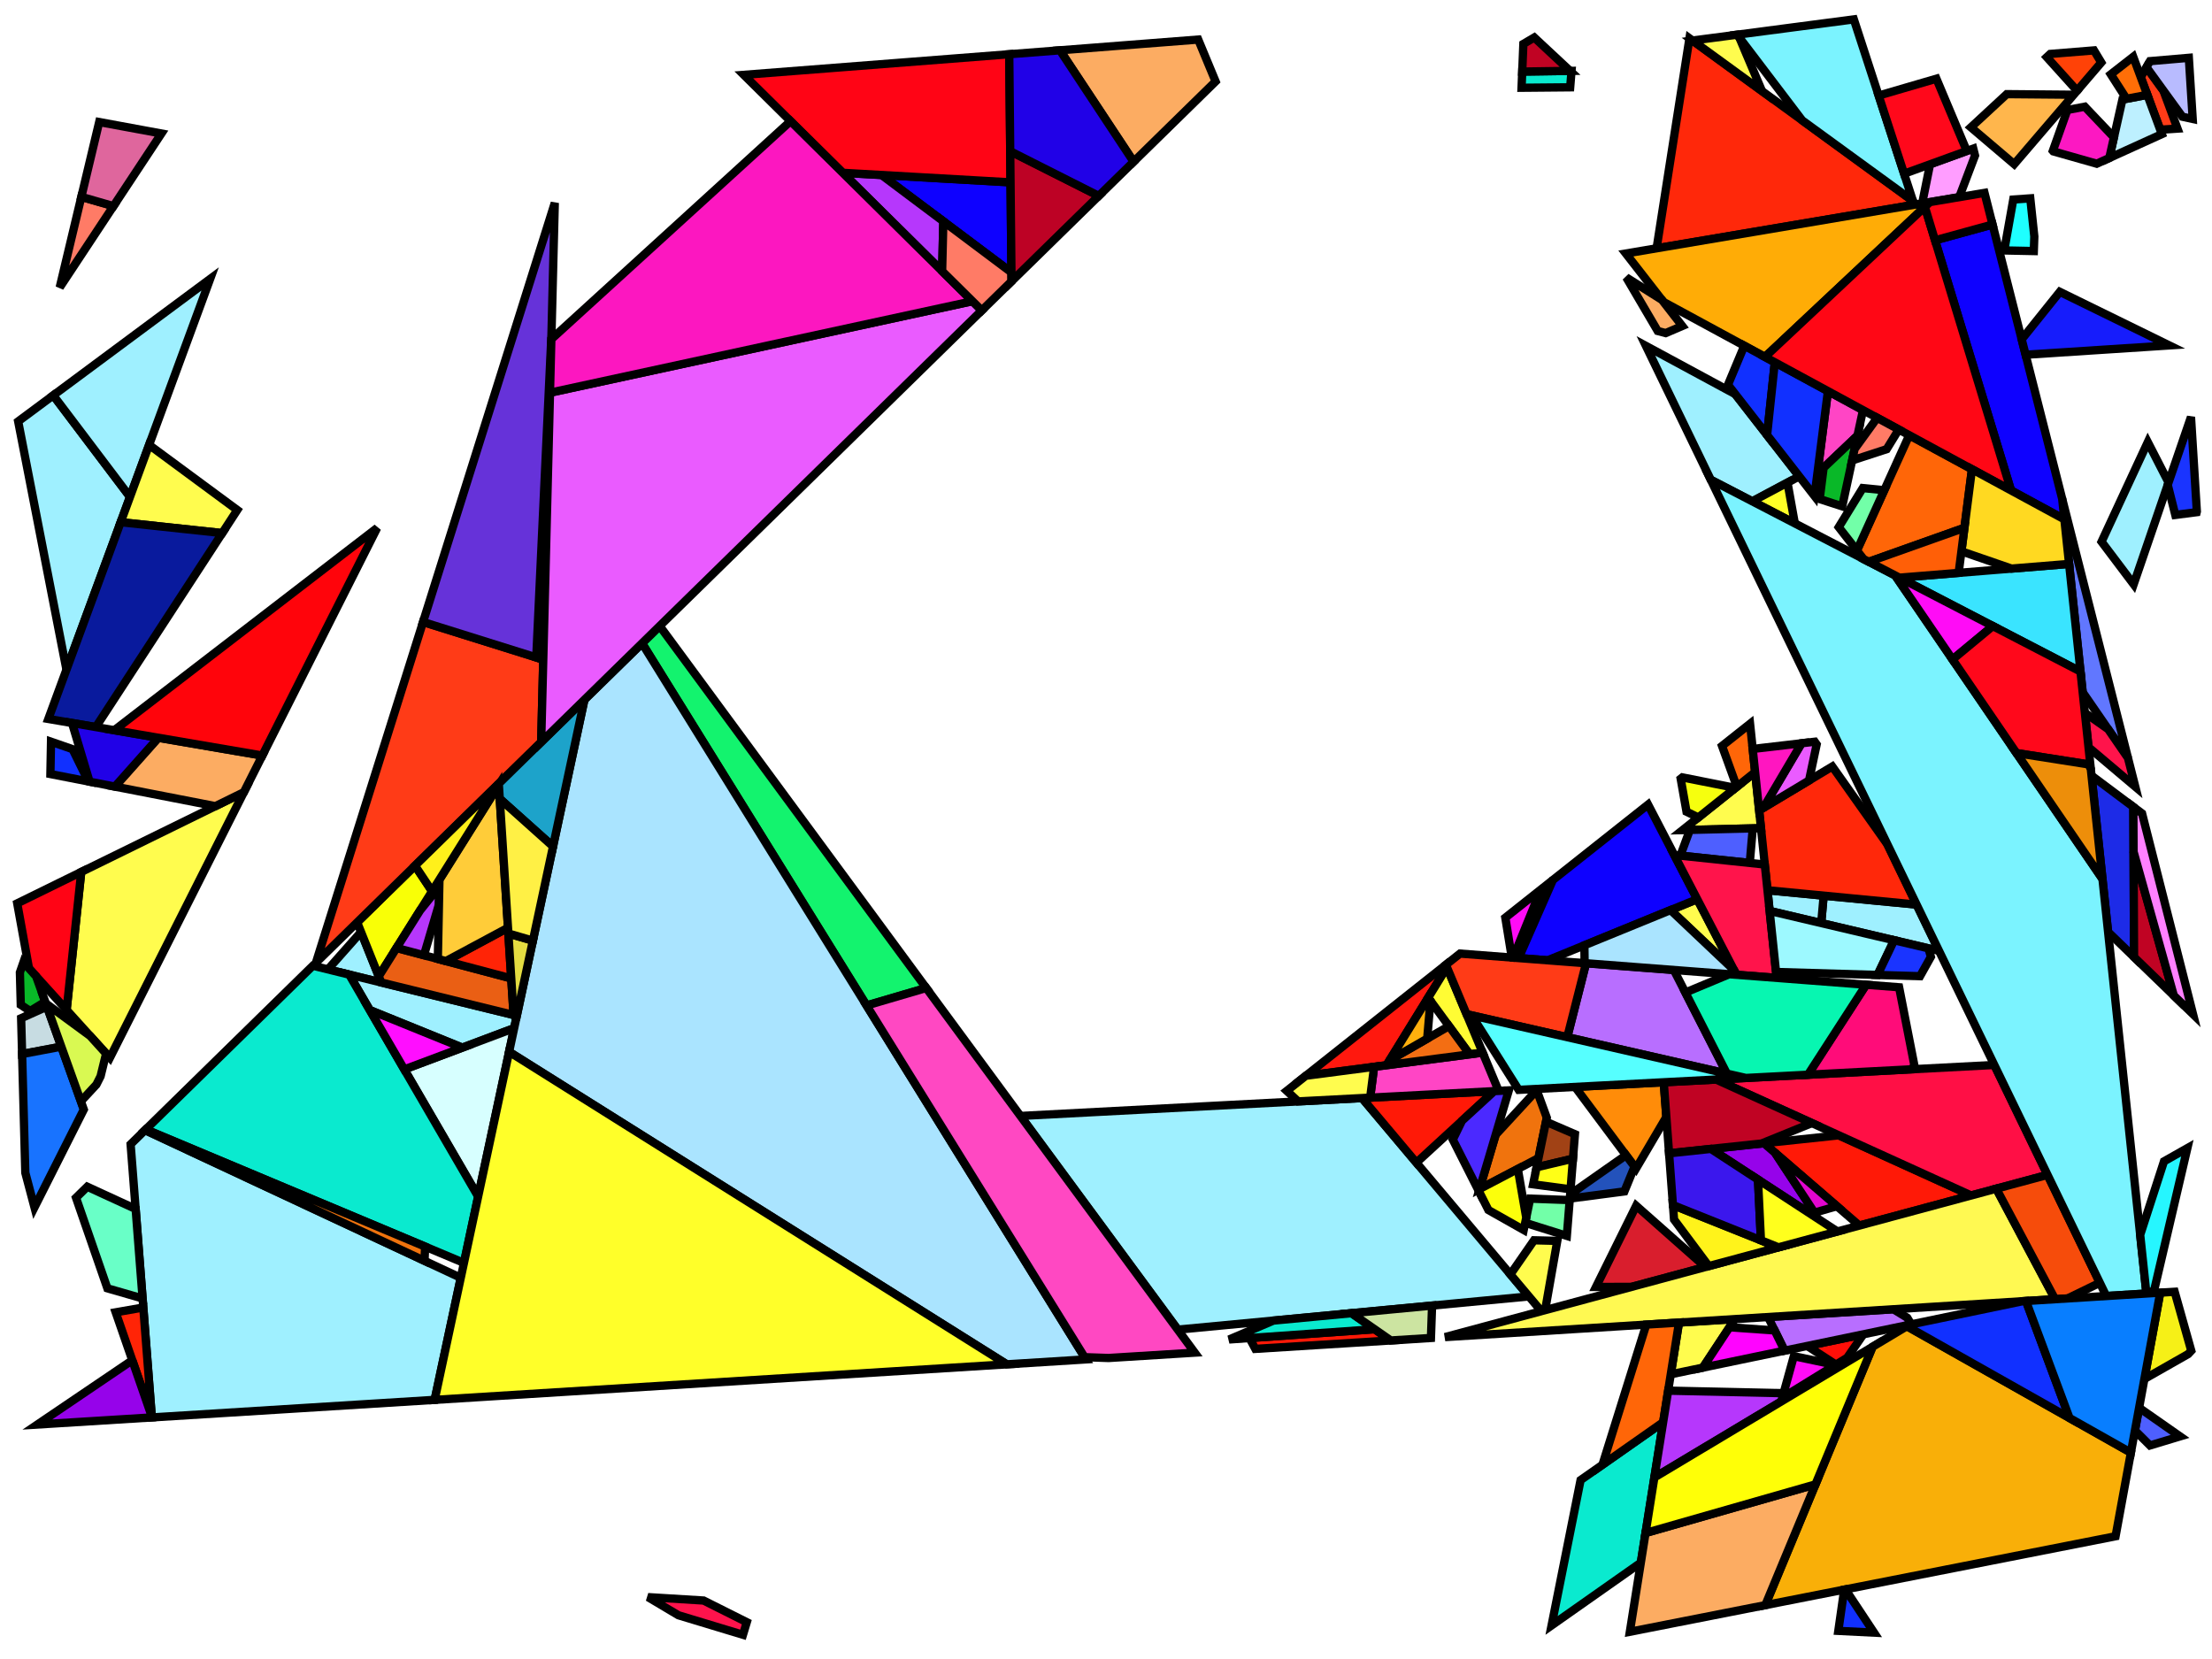 <?xml version="1.0" encoding="iso-8859-1" standalone="no"?>
<!DOCTYPE svg PUBLIC "-//W3C//DTD SVG 1.0//EN" "http://www.w3.org/TR/2001/REC-SVG-20010904/DTD/svg10.dtd">
<svg xmlns="http://www.w3.org/2000/svg" width="800" height="600">
<path style="fill:rgb(0, 0, 0);fill-opacity:0.0;fill-rule:evenodd;stroke:rgb(0, 0, 0);stroke-width:0.0;" d="M 0, 600 L 800, 600 L 800, 0 L 0, 0 z "/>
<path style="fill:rgb(159, 240, 255);fill-opacity:1.0;fill-rule:evenodd;stroke:rgb(0, 0, 0);stroke-width:3.0;" d="M 552.957, 468.865 L 425.963, 480.879 L 369.059, 403.596 L 492.594, 397.128 z "/>
<path style="fill:rgb(159, 240, 255);fill-opacity:1.0;fill-rule:evenodd;stroke:rgb(0, 0, 0);stroke-width:3.0;" d="M 627.588, 142.555 L 650.714, 172.283 L 633.746, 181.313 L 618.732, 173.525 L 595.268, 125.096 z "/>
<path style="fill:rgb(159, 240, 255);fill-opacity:1.0;fill-rule:evenodd;stroke:rgb(0, 0, 0);stroke-width:3.0;" d="M 137.877, 355.328 L 118.594, 350.595 L 130.57, 337.074 z "/>
<path style="fill:rgb(159, 240, 255);fill-opacity:1.0;fill-rule:evenodd;stroke:rgb(0, 0, 0);stroke-width:3.0;" d="M 166.642, 462.133 L 157.199, 506.277 L 54.915, 512.631 L 47.239, 413.834 L 52.452, 408.728 z "/>
<path style="fill:rgb(159, 240, 255);fill-opacity:1.0;fill-rule:evenodd;stroke:rgb(0, 0, 0);stroke-width:3.0;" d="M 47.015, 179.701 L 24.035, 242.19 L 6.57, 152.397 L 19.265, 142.977 z "/>
<path style="fill:rgb(159, 240, 255);fill-opacity:1.0;fill-rule:evenodd;stroke:rgb(0, 0, 0);stroke-width:3.0;" d="M 47.015, 179.701 L 19.265, 142.977 L 76.001, 100.877 z "/>
<path style="fill:rgb(159, 240, 255);fill-opacity:1.0;fill-rule:evenodd;stroke:rgb(0, 0, 0);stroke-width:3.0;" d="M 693.162, 327.154 L 701.265, 343.879 L 658.666, 333.843 L 659.558, 323.924 z "/>
<path style="fill:rgb(159, 240, 255);fill-opacity:1.0;fill-rule:evenodd;stroke:rgb(0, 0, 0);stroke-width:3.0;" d="M 659.558, 323.924 L 658.666, 333.843 L 640.015, 329.449 L 639.233, 321.971 z "/>
<path style="fill:rgb(159, 240, 255);fill-opacity:1.0;fill-rule:evenodd;stroke:rgb(0, 0, 0);stroke-width:3.0;" d="M 186.913, 367.364 L 185.953, 371.853 L 167.203, 378.892 L 133.753, 365.317 L 126.297, 352.486 z "/>
<path style="fill:rgb(159, 240, 255);fill-opacity:1.0;fill-rule:evenodd;stroke:rgb(0, 0, 0);stroke-width:3.0;" d="M 784.287, 174.493 L 771.67, 211.32 L 760.057, 195.921 L 776.782, 159.883 z "/>
<path style="fill:rgb(255, 25, 7);fill-opacity:1.0;fill-rule:evenodd;stroke:rgb(0, 0, 0);stroke-width:3.0;" d="M 712.886, 432.355 L 672.457, 443.239 L 637.965, 413.473 L 665.028, 410.601 z "/>
<path style="fill:rgb(255, 25, 7);fill-opacity:1.0;fill-rule:evenodd;stroke:rgb(0, 0, 0);stroke-width:3.0;" d="M 502.992, 484.797 L 454.004, 487.84 L 451.9, 483.922 L 497.15, 480.734 z "/>
<path style="fill:rgb(255, 25, 7);fill-opacity:1.0;fill-rule:evenodd;stroke:rgb(0, 0, 0);stroke-width:3.0;" d="M 512.256, 420.494 L 492.594, 397.128 L 540.4, 394.626 z "/>
<path style="fill:rgb(255, 182, 76);fill-opacity:1.0;fill-rule:evenodd;stroke:rgb(0, 0, 0);stroke-width:3.0;" d="M 749.97, 34.262 L 728.467, 59.364 L 712.803, 46.049 L 725.778, 34.049 z "/>
<path style="fill:rgb(255, 15, 69);fill-opacity:1.0;fill-rule:evenodd;stroke:rgb(0, 0, 0);stroke-width:3.0;" d="M 740.525, 424.914 L 712.886, 432.355 L 620.643, 390.425 L 721.264, 385.157 z "/>
<path style="fill:rgb(97, 119, 255);fill-opacity:1.0;fill-rule:evenodd;stroke:rgb(0, 0, 0);stroke-width:3.0;" d="M 769.613, 274.128 L 753.23, 250.358 L 745.815, 180.393 z "/>
<path style="fill:rgb(255, 255, 38);fill-opacity:1.0;fill-rule:evenodd;stroke:rgb(0, 0, 0);stroke-width:3.0;" d="M 649.118, 189.286 L 633.746, 181.313 L 646.475, 174.539 z "/>
<path style="fill:rgb(217, 30, 45);fill-opacity:1.0;fill-rule:evenodd;stroke:rgb(0, 0, 0);stroke-width:3.0;" d="M 616.783, 458.227 L 590.114, 465.406 L 577.206, 465.445 L 591.747, 436.076 z "/>
<path style="fill:rgb(255, 40, 10);fill-opacity:1.0;fill-rule:evenodd;stroke:rgb(0, 0, 0);stroke-width:3.0;" d="M 682.617, 305.387 L 693.162, 327.154 L 639.233, 321.971 L 636.211, 293.089 L 662.675, 277.213 z "/>
<path style="fill:rgb(255, 40, 10);fill-opacity:1.0;fill-rule:evenodd;stroke:rgb(0, 0, 0);stroke-width:3.0;" d="M 691.859, 72.704 L 692.297, 74.05 L 599.134, 89.801 L 611.016, 13.853 z "/>
<path style="fill:rgb(29, 43, 231);fill-opacity:1.0;fill-rule:evenodd;stroke:rgb(0, 0, 0);stroke-width:3.0;" d="M 771.563, 291.839 L 771.812, 346.152 L 762.419, 337.061 L 756.425, 280.509 z "/>
<path style="fill:rgb(215, 255, 255);fill-opacity:1.0;fill-rule:evenodd;stroke:rgb(0, 0, 0);stroke-width:3.0;" d="M 172.929, 432.737 L 146.219, 386.77 L 185.953, 371.853 z "/>
<path style="fill:rgb(255, 252, 78);fill-opacity:1.0;fill-rule:evenodd;stroke:rgb(0, 0, 0);stroke-width:3.0;" d="M 615.867, 494.618 L 604.255, 497.03 L 607.228, 478.322 L 627.443, 477.066 z "/>
<path style="fill:rgb(255, 252, 78);fill-opacity:1.0;fill-rule:evenodd;stroke:rgb(0, 0, 0);stroke-width:3.0;" d="M 627.176, 350.903 L 604.185, 329.142 L 613.825, 325.203 z "/>
<path style="fill:rgb(255, 252, 78);fill-opacity:1.0;fill-rule:evenodd;stroke:rgb(0, 0, 0);stroke-width:3.0;" d="M 563.22, 448.78 L 558.819, 473.831 L 557.446, 474.201 L 546.256, 460.901 L 554.799, 448.569 z "/>
<path style="fill:rgb(255, 252, 78);fill-opacity:1.0;fill-rule:evenodd;stroke:rgb(0, 0, 0);stroke-width:3.0;" d="M 629.076, 13.617 L 637.263, 32.96 L 612.129, 14.664 L 628.263, 12.546 z "/>
<path style="fill:rgb(255, 252, 78);fill-opacity:1.0;fill-rule:evenodd;stroke:rgb(0, 0, 0);stroke-width:3.0;" d="M 85.814, 184.445 L 80.372, 192.797 L 43.647, 188.86 L 53.924, 160.912 z "/>
<path style="fill:rgb(255, 252, 78);fill-opacity:1.0;fill-rule:evenodd;stroke:rgb(0, 0, 0);stroke-width:3.0;" d="M 636.883, 299.519 L 608.524, 300.214 L 634.764, 279.262 z "/>
<path style="fill:rgb(9, 26, 157);fill-opacity:1.0;fill-rule:evenodd;stroke:rgb(0, 0, 0);stroke-width:3.0;" d="M 80.372, 192.797 L 34.659, 262.957 L 17.479, 260.019 L 43.647, 188.86 z "/>
<path style="fill:rgb(255, 15, 8);fill-opacity:1.0;fill-rule:evenodd;stroke:rgb(0, 0, 0);stroke-width:3.0;" d="M 668.047, 491.051 L 664.007, 493.538 L 653.594, 486.783 L 673.907, 482.565 z "/>
<path style="fill:rgb(249, 255, 6);fill-opacity:1.0;fill-rule:evenodd;stroke:rgb(0, 0, 0);stroke-width:3.0;" d="M 156.269, 322.347 L 136.982, 353.092 L 129.17, 333.576 L 150.097, 313.078 z "/>
<path style="fill:rgb(14, 1, 255);fill-opacity:1.0;fill-rule:evenodd;stroke:rgb(0, 0, 0);stroke-width:3.0;" d="M 365.474, 65.949 L 365.8, 98.517 L 318.823, 63.294 z "/>
<path style="fill:rgb(14, 1, 255);fill-opacity:1.0;fill-rule:evenodd;stroke:rgb(0, 0, 0);stroke-width:3.0;" d="M 745.815, 180.393 L 746.603, 187.826 L 727.312, 177.364 L 699.833, 86.914 L 720.63, 81.196 z "/>
<path style="fill:rgb(14, 1, 255);fill-opacity:1.0;fill-rule:evenodd;stroke:rgb(0, 0, 0);stroke-width:3.0;" d="M 613.825, 325.203 L 559.727, 347.307 L 549.229, 346.502 L 561.631, 318.252 L 596.046, 290.98 z "/>
<path style="fill:rgb(184, 110, 255);fill-opacity:1.0;fill-rule:evenodd;stroke:rgb(0, 0, 0);stroke-width:3.0;" d="M 605.366, 350.809 L 624.554, 388.29 L 566.821, 375.115 L 573.615, 348.373 z "/>
<path style="fill:rgb(184, 110, 255);fill-opacity:1.0;fill-rule:evenodd;stroke:rgb(0, 0, 0);stroke-width:3.0;" d="M 689.79, 476.581 L 691.225, 478.968 L 645.416, 488.482 L 639.448, 476.321 L 684.771, 473.505 z "/>
<path style="fill:rgb(246, 255, 14);fill-opacity:1.0;fill-rule:evenodd;stroke:rgb(0, 0, 0);stroke-width:3.0;" d="M 627.633, 284.956 L 614.248, 295.643 L 609.95, 293.562 L 607.844, 281.63 L 608.446, 281.153 z "/>
<path style="fill:rgb(255, 24, 14);fill-opacity:1.0;fill-rule:evenodd;stroke:rgb(0, 0, 0);stroke-width:3.0;" d="M 523.305, 349.826 L 501.46, 385.244 L 472.275, 389.062 L 522.927, 348.923 z "/>
<path style="fill:rgb(255, 252, 52);fill-opacity:1.0;fill-rule:evenodd;stroke:rgb(0, 0, 0);stroke-width:3.0;" d="M 536.221, 380.698 L 531.517, 381.313 L 516.525, 360.818 L 523.305, 349.826 z "/>
<path style="fill:rgb(255, 12, 121);fill-opacity:1.0;fill-rule:evenodd;stroke:rgb(0, 0, 0);stroke-width:3.0;" d="M 686.835, 357.06 L 692.338, 385.214 L 691.419, 386.72 L 653.874, 388.685 L 674.908, 356.145 z "/>
<path style="fill:rgb(255, 249, 82);fill-opacity:1.0;fill-rule:evenodd;stroke:rgb(0, 0, 0);stroke-width:3.0;" d="M 743.252, 469.873 L 522.611, 483.578 L 721.988, 429.905 z "/>
<path style="fill:rgb(246, 76, 11);fill-opacity:1.0;fill-rule:evenodd;stroke:rgb(0, 0, 0);stroke-width:3.0;" d="M 759.431, 463.937 L 747.785, 469.591 L 743.252, 469.873 L 721.988, 429.905 L 740.525, 424.914 z "/>
<path style="fill:rgb(234, 95, 20);fill-opacity:1.0;fill-rule:evenodd;stroke:rgb(0, 0, 0);stroke-width:3.0;" d="M 184.897, 353.849 L 185.744, 367.077 L 137.877, 355.328 L 136.982, 353.092 L 143.412, 342.842 z "/>
<path style="fill:rgb(58, 228, 255);fill-opacity:1.0;fill-rule:evenodd;stroke:rgb(0, 0, 0);stroke-width:3.0;" d="M 752.437, 242.874 L 686.975, 208.921 L 748.312, 203.95 z "/>
<path style="fill:rgb(19, 243, 110);fill-opacity:1.0;fill-rule:evenodd;stroke:rgb(0, 0, 0);stroke-width:3.0;" d="M 334.987, 357.321 L 313.412, 363.647 L 232.21, 232.641 L 238.586, 226.395 z "/>
<path style="fill:rgb(255, 140, 9);fill-opacity:1.0;fill-rule:evenodd;stroke:rgb(0, 0, 0);stroke-width:3.0;" d="M 602.656, 403.974 L 591.684, 422.632 L 569.646, 393.095 L 601.715, 391.416 z "/>
<path style="fill:rgb(10, 234, 207);fill-opacity:1.0;fill-rule:evenodd;stroke:rgb(0, 0, 0);stroke-width:3.0;" d="M 497.15, 480.734 L 444.523, 484.442 L 460.564, 477.606 L 488.808, 474.934 z "/>
<path style="fill:rgb(10, 234, 207);fill-opacity:1.0;fill-rule:evenodd;stroke:rgb(0, 0, 0);stroke-width:3.0;" d="M 567.881, 31.579 L 550.293, 31.737 L 550.534, 25.884 L 568.364, 25.633 z "/>
<path style="fill:rgb(10, 234, 207);fill-opacity:1.0;fill-rule:evenodd;stroke:rgb(0, 0, 0);stroke-width:3.0;" d="M 593.428, 565.158 L 561.149, 587.856 L 571.641, 535.293 L 601.501, 514.362 z "/>
<path style="fill:rgb(10, 234, 207);fill-opacity:1.0;fill-rule:evenodd;stroke:rgb(0, 0, 0);stroke-width:3.0;" d="M 126.297, 352.486 L 172.929, 432.737 L 167.794, 456.746 L 52.719, 408.466 L 113.158, 349.261 z "/>
<path style="fill:rgb(255, 172, 6);fill-opacity:1.0;fill-rule:evenodd;stroke:rgb(0, 0, 0);stroke-width:3.0;" d="M 638.317, 129.097 L 601.648, 109.21 L 588.012, 91.681 L 697.989, 73.088 z "/>
<path style="fill:rgb(246, 240, 23);fill-opacity:1.0;fill-rule:evenodd;stroke:rgb(0, 0, 0);stroke-width:3.0;" d="M 792.5, 488.516 L 791.369, 489.725 L 775.547, 498.721 L 781.265, 467.511 L 786.498, 467.186 z "/>
<path style="fill:rgb(240, 115, 13);fill-opacity:1.0;fill-rule:evenodd;stroke:rgb(0, 0, 0);stroke-width:3.0;" d="M 559.421, 404.245 L 556.417, 418.84 L 535.105, 430.023 L 540.922, 410.409 L 555.775, 394.295 z "/>
<path style="fill:rgb(240, 115, 13);fill-opacity:1.0;fill-rule:evenodd;stroke:rgb(0, 0, 0);stroke-width:3.0;" d="M 153.759, 450.857 L 153.536, 456.003 L 52.452, 408.728 L 52.719, 408.466 z "/>
<path style="fill:rgb(255, 69, 197);fill-opacity:1.0;fill-rule:evenodd;stroke:rgb(0, 0, 0);stroke-width:3.0;" d="M 673.776, 148.328 L 671.784, 157.554 L 657.272, 171.323 L 661.096, 141.452 z "/>
<path style="fill:rgb(255, 69, 197);fill-opacity:1.0;fill-rule:evenodd;stroke:rgb(0, 0, 0);stroke-width:3.0;" d="M 542.013, 394.541 L 495.529, 396.975 L 496.967, 385.832 L 536.221, 380.698 z "/>
<path style="fill:rgb(255, 59, 23);fill-opacity:1.0;fill-rule:evenodd;stroke:rgb(0, 0, 0);stroke-width:3.0;" d="M 573.615, 348.373 L 566.821, 375.115 L 530.409, 366.805 L 522.927, 348.923 L 528.034, 344.876 z "/>
<path style="fill:rgb(255, 59, 23);fill-opacity:1.0;fill-rule:evenodd;stroke:rgb(0, 0, 0);stroke-width:3.0;" d="M 196.478, 238.559 L 195.726, 268.381 L 114.259, 348.184 L 153, 224.947 z "/>
<path style="fill:rgb(255, 59, 23);fill-opacity:1.0;fill-rule:evenodd;stroke:rgb(0, 0, 0);stroke-width:3.0;" d="M 782.407, 32.725 L 787.525, 46.513 L 781.274, 46.905 L 774.237, 27.901 L 776.304, 24.314 z "/>
<path style="fill:rgb(123, 243, 255);fill-opacity:1.0;fill-rule:evenodd;stroke:rgb(0, 0, 0);stroke-width:3.0;" d="M 691.859, 72.704 L 651.781, 43.529 L 628.263, 12.546 L 670.466, 7.005 z "/>
<path style="fill:rgb(123, 243, 255);fill-opacity:1.0;fill-rule:evenodd;stroke:rgb(0, 0, 0);stroke-width:3.0;" d="M 685.398, 208.103 L 760.387, 317.888 L 776.277, 467.821 L 761.75, 468.724 L 618.732, 173.525 z "/>
<path style="fill:rgb(255, 12, 246);fill-opacity:1.0;fill-rule:evenodd;stroke:rgb(0, 0, 0);stroke-width:3.0;" d="M 547.323, 346.214 L 547.2, 346.346 L 546.827, 346.317 L 546.748, 346.226 L 544.422, 331.889 L 557.281, 321.699 z "/>
<path style="fill:rgb(255, 12, 246);fill-opacity:1.0;fill-rule:evenodd;stroke:rgb(0, 0, 0);stroke-width:3.0;" d="M 720.728, 226.428 L 706.162, 238.502 L 685.398, 208.103 z "/>
<path style="fill:rgb(255, 12, 246);fill-opacity:1.0;fill-rule:evenodd;stroke:rgb(0, 0, 0);stroke-width:3.0;" d="M 663.829, 493.648 L 644.612, 505.476 L 648.764, 490.477 z "/>
<path style="fill:rgb(78, 95, 255);fill-opacity:1.0;fill-rule:evenodd;stroke:rgb(0, 0, 0);stroke-width:3.0;" d="M 632.826, 312.096 L 607.736, 309.452 L 611.159, 300.149 L 633.905, 299.592 z "/>
<path style="fill:rgb(78, 95, 255);fill-opacity:1.0;fill-rule:evenodd;stroke:rgb(0, 0, 0);stroke-width:3.0;" d="M 788.444, 519.488 L 777.567, 522.766 L 772.132, 517.355 L 773.637, 509.141 z "/>
<path style="fill:rgb(249, 175, 8);fill-opacity:1.0;fill-rule:evenodd;stroke:rgb(0, 0, 0);stroke-width:3.0;" d="M 770.665, 525.361 L 765.122, 555.611 L 638.449, 580.517 L 677.253, 487.072 L 689.652, 479.647 z "/>
<path style="fill:rgb(17, 48, 255);fill-opacity:1.0;fill-rule:evenodd;stroke:rgb(0, 0, 0);stroke-width:3.0;" d="M 641.887, 131.033 L 639.092, 157.342 L 624.949, 139.162 L 630.844, 125.044 z "/>
<path style="fill:rgb(17, 48, 255);fill-opacity:1.0;fill-rule:evenodd;stroke:rgb(0, 0, 0);stroke-width:3.0;" d="M 26.243, 270.947 L 31.971, 282.622 L 18.227, 279.947 L 18.451, 268.251 z "/>
<path style="fill:rgb(17, 48, 255);fill-opacity:1.0;fill-rule:evenodd;stroke:rgb(0, 0, 0);stroke-width:3.0;" d="M 748.462, 512.832 L 689.652, 479.647 L 690.554, 479.107 L 731.508, 470.602 L 732.717, 470.527 z "/>
<path style="fill:rgb(17, 48, 255);fill-opacity:1.0;fill-rule:evenodd;stroke:rgb(0, 0, 0);stroke-width:3.0;" d="M 677.772, 590.466 L 664.852, 589.822 L 666.988, 574.906 L 667.415, 574.822 z "/>
<path style="fill:rgb(17, 48, 255);fill-opacity:1.0;fill-rule:evenodd;stroke:rgb(0, 0, 0);stroke-width:3.0;" d="M 661.096, 141.452 L 656.24, 179.386 L 639.092, 157.342 L 641.887, 131.033 z "/>
<path style="fill:rgb(75, 41, 255);fill-opacity:1.0;fill-rule:evenodd;stroke:rgb(0, 0, 0);stroke-width:3.0;" d="M 534.867, 430.827 L 525.424, 412.146 L 528.743, 405.34 L 540.4, 394.626 L 545.686, 394.349 z "/>
<path style="fill:rgb(189, 240, 255);fill-opacity:1.0;fill-rule:evenodd;stroke:rgb(0, 0, 0);stroke-width:3.0;" d="M 781.866, 48.505 L 762.859, 57.137 L 767.602, 36.006 L 776.607, 34.302 z "/>
<path style="fill:rgb(255, 20, 75);fill-opacity:1.0;fill-rule:evenodd;stroke:rgb(0, 0, 0);stroke-width:3.0;" d="M 762.436, 263.715 L 769.613, 274.128 L 772.252, 284.524 L 755.337, 270.24 L 754.017, 257.788 z "/>
<path style="fill:rgb(255, 20, 75);fill-opacity:1.0;fill-rule:evenodd;stroke:rgb(0, 0, 0);stroke-width:3.0;" d="M 638.259, 312.669 L 642.549, 353.662 L 628.03, 352.548 L 605.521, 309.219 z "/>
<path style="fill:rgb(255, 102, 8);fill-opacity:1.0;fill-rule:evenodd;stroke:rgb(0, 0, 0);stroke-width:3.0;" d="M 601.501, 514.362 L 579.552, 529.748 L 595.394, 479.057 L 607.228, 478.322 z "/>
<path style="fill:rgb(255, 102, 8);fill-opacity:1.0;fill-rule:evenodd;stroke:rgb(0, 0, 0);stroke-width:3.0;" d="M 713.185, 169.702 L 710.465, 190.891 L 675.894, 203.174 L 673.968, 202.175 L 671.58, 199.104 L 690.503, 157.4 z "/>
<path style="fill:rgb(255, 102, 8);fill-opacity:1.0;fill-rule:evenodd;stroke:rgb(0, 0, 0);stroke-width:3.0;" d="M 634.764, 279.262 L 628.145, 284.547 L 622.794, 269.783 L 632.931, 261.75 z "/>
<path style="fill:rgb(255, 157, 255);fill-opacity:1.0;fill-rule:evenodd;stroke:rgb(0, 0, 0);stroke-width:3.0;" d="M 714.295, 56.241 L 708.578, 71.297 L 695.178, 73.563 L 698.026, 59.419 L 713.662, 53.748 z "/>
<path style="fill:rgb(255, 8, 27);fill-opacity:1.0;fill-rule:evenodd;stroke:rgb(0, 0, 0);stroke-width:3.0;" d="M 752.437, 242.874 L 756.007, 276.559 L 729.292, 272.364 L 706.162, 238.502 L 720.728, 226.428 z "/>
<path style="fill:rgb(255, 8, 27);fill-opacity:1.0;fill-rule:evenodd;stroke:rgb(0, 0, 0);stroke-width:3.0;" d="M 711.318, 54.598 L 688.642, 62.823 L 679.438, 34.558 L 700.33, 28.464 z "/>
<path style="fill:rgb(157, 249, 255);fill-opacity:1.0;fill-rule:evenodd;stroke:rgb(0, 0, 0);stroke-width:3.0;" d="M 685.039, 340.056 L 679.043, 352.602 L 642.325, 351.524 L 640.015, 329.449 z "/>
<path style="fill:rgb(182, 55, 252);fill-opacity:1.0;fill-rule:evenodd;stroke:rgb(0, 0, 0);stroke-width:3.0;" d="M 158.749, 327.109 L 153.331, 345.474 L 143.412, 342.842 L 151.918, 329.283 L 158.881, 320.621 z "/>
<path style="fill:rgb(182, 55, 252);fill-opacity:1.0;fill-rule:evenodd;stroke:rgb(0, 0, 0);stroke-width:3.0;" d="M 318.823, 63.294 L 341.174, 80.053 L 340.738, 98.075 L 304.789, 62.495 z "/>
<path style="fill:rgb(182, 55, 252);fill-opacity:1.0;fill-rule:evenodd;stroke:rgb(0, 0, 0);stroke-width:3.0;" d="M 645.056, 503.87 L 644.232, 506.847 L 599.099, 533.875 L 598.44, 533.62 L 603.314, 502.954 z "/>
<path style="fill:rgb(255, 36, 6);fill-opacity:1.0;fill-rule:evenodd;stroke:rgb(0, 0, 0);stroke-width:3.0;" d="M 54.889, 512.295 L 41.844, 474.621 L 51.826, 472.871 z "/>
<path style="fill:rgb(255, 36, 6);fill-opacity:1.0;fill-rule:evenodd;stroke:rgb(0, 0, 0);stroke-width:3.0;" d="M 184.897, 353.849 L 161.283, 347.584 L 183.725, 335.538 z "/>
<path style="fill:rgb(255, 204, 57);fill-opacity:1.0;fill-rule:evenodd;stroke:rgb(0, 0, 0);stroke-width:3.0;" d="M 183.725, 335.538 L 161.283, 347.584 L 158.349, 346.805 L 158.933, 318.102 L 180.417, 283.856 z "/>
<path style="fill:rgb(255, 252, 78);fill-opacity:1.0;fill-rule:evenodd;stroke:rgb(0, 0, 0);stroke-width:3.0;" d="M 39.748, 382.56 L 24.095, 365.27 L 29.383, 315.353 L 88.193, 286.509 z "/>
<path style="fill:rgb(255, 252, 78);fill-opacity:1.0;fill-rule:evenodd;stroke:rgb(0, 0, 0);stroke-width:3.0;" d="M 495.529, 396.975 L 469.486, 398.338 L 465.374, 394.53 L 472.275, 389.062 L 496.967, 385.832 z "/>
<path style="fill:rgb(255, 66, 7);fill-opacity:1.0;fill-rule:evenodd;stroke:rgb(0, 0, 0);stroke-width:3.0;" d="M 759.956, 22.604 L 751.619, 32.337 L 750.562, 32.099 L 740.25, 20.664 L 741.498, 19.51 L 757.315, 18.226 z "/>
<path style="fill:rgb(237, 142, 10);fill-opacity:1.0;fill-rule:evenodd;stroke:rgb(0, 0, 0);stroke-width:3.0;" d="M 755.36, 276.458 L 756.175, 278.144 L 760.387, 317.888 L 729.292, 272.364 z "/>
<path style="fill:rgb(114, 255, 168);fill-opacity:1.0;fill-rule:evenodd;stroke:rgb(0, 0, 0);stroke-width:3.0;" d="M 567.701, 434.024 L 566.67, 446.978 L 551.601, 442.244 L 553.4, 433.502 z "/>
<path style="fill:rgb(114, 255, 168);fill-opacity:1.0;fill-rule:evenodd;stroke:rgb(0, 0, 0);stroke-width:3.0;" d="M 681.476, 177.294 L 671.58, 199.104 L 665.005, 190.653 L 673.693, 176.515 z "/>
<path style="fill:rgb(255, 7, 21);fill-opacity:1.0;fill-rule:evenodd;stroke:rgb(0, 0, 0);stroke-width:3.0;" d="M 727.312, 177.364 L 638.317, 129.097 L 696.155, 74.809 z "/>
<path style="fill:rgb(252, 172, 98);fill-opacity:1.0;fill-rule:evenodd;stroke:rgb(0, 0, 0);stroke-width:3.0;" d="M 601.06, 108.455 L 608.409, 117.901 L 602.422, 120.463 L 599.53, 119.704 L 588.169, 100.336 z "/>
<path style="fill:rgb(252, 172, 98);fill-opacity:1.0;fill-rule:evenodd;stroke:rgb(0, 0, 0);stroke-width:3.0;" d="M 638.449, 580.517 L 589.456, 590.15 L 595.133, 554.427 L 656.582, 536.85 z "/>
<path style="fill:rgb(252, 172, 98);fill-opacity:1.0;fill-rule:evenodd;stroke:rgb(0, 0, 0);stroke-width:3.0;" d="M 94.878, 273.253 L 88.193, 286.509 L 77.891, 291.561 L 41.559, 284.488 L 57.264, 266.822 z "/>
<path style="fill:rgb(252, 172, 98);fill-opacity:1.0;fill-rule:evenodd;stroke:rgb(0, 0, 0);stroke-width:3.0;" d="M 439.635, 29.453 L 409.986, 58.497 L 383.343, 18.19 L 433.35, 14.306 z "/>
<path style="fill:rgb(199, 220, 226);fill-opacity:1.0;fill-rule:evenodd;stroke:rgb(0, 0, 0);stroke-width:3.0;" d="M 22.171, 378.536 L 7.995, 381.21 L 7.645, 368.257 L 16.99, 364.061 z "/>
<path style="fill:rgb(170, 228, 255);fill-opacity:1.0;fill-rule:evenodd;stroke:rgb(0, 0, 0);stroke-width:3.0;" d="M 392.75, 491.645 L 364.109, 493.424 L 184.125, 380.401 L 211.363, 253.063 L 232.21, 232.641 z "/>
<path style="fill:rgb(170, 228, 255);fill-opacity:1.0;fill-rule:evenodd;stroke:rgb(0, 0, 0);stroke-width:3.0;" d="M 627.176, 350.903 L 628.03, 352.548 L 573.094, 348.333 L 573.018, 341.876 L 604.185, 329.142 z "/>
<path style="fill:rgb(255, 240, 27);fill-opacity:1.0;fill-rule:evenodd;stroke:rgb(0, 0, 0);stroke-width:3.0;" d="M 180.01, 284.503 L 156.269, 322.347 L 150.097, 313.078 L 179.472, 284.302 z "/>
<path style="fill:rgb(38, 246, 255);fill-opacity:1.0;fill-rule:evenodd;stroke:rgb(0, 0, 0);stroke-width:3.0;" d="M 779.056, 466.756 L 776.274, 467.798 L 774.029, 446.61 L 782.638, 420.019 L 791.093, 415.237 z "/>
<path style="fill:rgb(255, 4, 21);fill-opacity:1.0;fill-rule:evenodd;stroke:rgb(0, 0, 0);stroke-width:3.0;" d="M 720.63, 81.196 L 699.833, 86.914 L 696.155, 74.809 L 697.989, 73.088 L 717.725, 69.751 z "/>
<path style="fill:rgb(255, 4, 21);fill-opacity:1.0;fill-rule:evenodd;stroke:rgb(0, 0, 0);stroke-width:3.0;" d="M 24.095, 365.27 L 10.487, 350.239 L 6.229, 326.709 L 29.383, 315.353 z "/>
<path style="fill:rgb(255, 4, 21);fill-opacity:1.0;fill-rule:evenodd;stroke:rgb(0, 0, 0);stroke-width:3.0;" d="M 365.474, 65.949 L 304.789, 62.495 L 268.999, 27.073 L 365.011, 19.614 z "/>
<path style="fill:rgb(24, 115, 255);fill-opacity:1.0;fill-rule:evenodd;stroke:rgb(0, 0, 0);stroke-width:3.0;" d="M 30.31, 401.273 L 12.467, 436.651 L 9.157, 424.158 L 7.995, 381.21 L 22.171, 378.536 z "/>
<path style="fill:rgb(243, 110, 19);fill-opacity:1.0;fill-rule:evenodd;stroke:rgb(0, 0, 0);stroke-width:3.0;" d="M 531.517, 381.313 L 501.46, 385.244 L 502.56, 383.461 L 524.051, 371.107 z "/>
<path style="fill:rgb(150, 3, 234);fill-opacity:1.0;fill-rule:evenodd;stroke:rgb(0, 0, 0);stroke-width:3.0;" d="M 641.98, 416.938 L 656.219, 438.571 L 654.743, 438.993 L 618.767, 415.51 L 637.965, 413.473 z "/>
<path style="fill:rgb(150, 3, 234);fill-opacity:1.0;fill-rule:evenodd;stroke:rgb(0, 0, 0);stroke-width:3.0;" d="M 48.177, 492.913 L 54.889, 512.295 L 54.915, 512.631 L 13.51, 515.203 L 46.951, 492.551 z "/>
<path style="fill:rgb(150, 3, 234);fill-opacity:1.0;fill-rule:evenodd;stroke:rgb(0, 0, 0);stroke-width:3.0;" d="M 196.478, 238.559 L 193.953, 237.769 L 199.444, 121.042 z "/>
<path style="fill:rgb(102, 50, 217);fill-opacity:1.0;fill-rule:evenodd;stroke:rgb(0, 0, 0);stroke-width:3.0;" d="M 199.444, 121.042 L 193.953, 237.769 L 153, 224.947 L 200.646, 73.385 z "/>
<path style="fill:rgb(204, 228, 161);fill-opacity:1.0;fill-rule:evenodd;stroke:rgb(0, 0, 0);stroke-width:3.0;" d="M 517.517, 483.895 L 502.992, 484.797 L 488.808, 474.934 L 517.933, 472.179 z "/>
<path style="fill:rgb(29, 163, 202);fill-opacity:1.0;fill-rule:evenodd;stroke:rgb(0, 0, 0);stroke-width:3.0;" d="M 200.011, 306.13 L 180.738, 288.876 L 180.388, 283.405 L 211.363, 253.063 z "/>
<path style="fill:rgb(192, 3, 35);fill-opacity:1.0;fill-rule:evenodd;stroke:rgb(0, 0, 0);stroke-width:3.0;" d="M 567.841, 25.64 L 550.534, 25.884 L 550.945, 15.88 L 554.889, 13.557 z "/>
<path style="fill:rgb(192, 3, 35);fill-opacity:1.0;fill-rule:evenodd;stroke:rgb(0, 0, 0);stroke-width:3.0;" d="M 786.192, 360.069 L 771.812, 346.152 L 771.637, 308.052 z "/>
<path style="fill:rgb(192, 3, 35);fill-opacity:1.0;fill-rule:evenodd;stroke:rgb(0, 0, 0);stroke-width:3.0;" d="M 655.29, 406.174 L 637.077, 413.567 L 603.641, 417.116 L 601.715, 391.416 L 620.643, 390.425 z "/>
<path style="fill:rgb(255, 177, 13);fill-opacity:1.0;fill-rule:evenodd;stroke:rgb(0, 0, 0);stroke-width:3.0;" d="M 517.345, 361.938 L 516.165, 375.64 L 502.56, 383.461 L 516.525, 360.818 z "/>
<path style="fill:rgb(86, 255, 255);fill-opacity:1.0;fill-rule:evenodd;stroke:rgb(0, 0, 0);stroke-width:3.0;" d="M 631.435, 389.86 L 549.264, 394.162 L 532.266, 367.229 z "/>
<path style="fill:rgb(252, 255, 11);fill-opacity:1.0;fill-rule:evenodd;stroke:rgb(0, 0, 0);stroke-width:3.0;" d="M 551.986, 440.372 L 551.068, 444.834 L 538.304, 437.629 L 534.867, 430.827 L 535.105, 430.023 L 548.941, 422.763 z "/>
<path style="fill:rgb(255, 255, 7);fill-opacity:1.0;fill-rule:evenodd;stroke:rgb(0, 0, 0);stroke-width:3.0;" d="M 656.582, 536.85 L 595.133, 554.427 L 598.326, 534.338 L 677.253, 487.072 z "/>
<path style="fill:rgb(255, 255, 41);fill-opacity:1.0;fill-rule:evenodd;stroke:rgb(0, 0, 0);stroke-width:3.0;" d="M 364.109, 493.424 L 157.199, 506.277 L 184.125, 380.401 z "/>
<path style="fill:rgb(161, 66, 21);fill-opacity:1.0;fill-rule:evenodd;stroke:rgb(0, 0, 0);stroke-width:3.0;" d="M 569.596, 410.198 L 568.892, 419.052 L 555.733, 422.167 L 559.125, 405.682 z "/>
<path style="fill:rgb(255, 217, 33);fill-opacity:1.0;fill-rule:evenodd;stroke:rgb(0, 0, 0);stroke-width:3.0;" d="M 746.603, 187.826 L 748.312, 203.95 L 727.503, 205.637 L 709.375, 199.387 L 713.185, 169.702 z "/>
<path style="fill:rgb(35, 82, 187);fill-opacity:1.0;fill-rule:evenodd;stroke:rgb(0, 0, 0);stroke-width:3.0;" d="M 591.153, 421.921 L 587.486, 430.891 L 567.744, 433.476 L 567.865, 431.957 L 588.073, 417.792 z "/>
<path style="fill:rgb(105, 255, 199);fill-opacity:1.0;fill-rule:evenodd;stroke:rgb(0, 0, 0);stroke-width:3.0;" d="M 49.057, 437.238 L 51.572, 469.61 L 38.837, 465.937 L 27.494, 433.176 L 31.558, 429.195 z "/>
<path style="fill:rgb(7, 246, 177);fill-opacity:1.0;fill-rule:evenodd;stroke:rgb(0, 0, 0);stroke-width:3.0;" d="M 674.908, 356.145 L 653.874, 388.685 L 631.435, 389.86 L 624.554, 388.29 L 609.537, 358.957 L 625.381, 352.345 z "/>
<path style="fill:rgb(255, 243, 27);fill-opacity:1.0;fill-rule:evenodd;stroke:rgb(0, 0, 0);stroke-width:3.0;" d="M 643.215, 451.111 L 617.996, 457.9 L 605.435, 441.064 L 605.044, 435.843 z "/>
<path style="fill:rgb(252, 24, 194);fill-opacity:1.0;fill-rule:evenodd;stroke:rgb(0, 0, 0);stroke-width:3.0;" d="M 764.535, 49.67 L 762.859, 57.137 L 758.305, 59.206 L 742.598, 54.743 L 742.438, 54.559 L 747.696, 39.772 L 753.993, 38.581 z "/>
<path style="fill:rgb(9, 184, 40);fill-opacity:1.0;fill-rule:evenodd;stroke:rgb(0, 0, 0);stroke-width:3.0;" d="M 666.265, 183.127 L 658.113, 180.486 L 659.534, 169.176 L 671.784, 157.554 z "/>
<path style="fill:rgb(9, 184, 40);fill-opacity:1.0;fill-rule:evenodd;stroke:rgb(0, 0, 0);stroke-width:3.0;" d="M 13.059, 353.08 L 16.358, 362.295 L 10.899, 365.642 L 7.514, 363.423 L 7.197, 351.696 L 8.478, 348.02 z "/>
<path style="fill:rgb(255, 255, 22);fill-opacity:1.0;fill-rule:evenodd;stroke:rgb(0, 0, 0);stroke-width:3.0;" d="M 568.011, 430.127 L 554.468, 428.315 L 555.733, 422.167 L 568.892, 419.052 z "/>
<path style="fill:rgb(8, 126, 255);fill-opacity:1.0;fill-rule:evenodd;stroke:rgb(0, 0, 0);stroke-width:3.0;" d="M 770.665, 525.361 L 748.462, 512.832 L 732.717, 470.527 L 781.265, 467.511 z "/>
<path style="fill:rgb(255, 72, 194);fill-opacity:1.0;fill-rule:evenodd;stroke:rgb(0, 0, 0);stroke-width:3.0;" d="M 432.091, 489.201 L 400.924, 491.137 L 392.25, 490.838 L 313.412, 363.647 L 334.987, 357.321 z "/>
<path style="fill:rgb(22, 28, 252);fill-opacity:1.0;fill-rule:evenodd;stroke:rgb(0, 0, 0);stroke-width:3.0;" d="M 784.555, 124.925 L 732.589, 128.299 L 731.174, 122.726 L 744.958, 105.542 z "/>
<path style="fill:rgb(226, 6, 207);fill-opacity:1.0;fill-rule:evenodd;stroke:rgb(0, 0, 0);stroke-width:3.0;" d="M 664.352, 436.245 L 656.219, 438.571 L 641.98, 416.938 z "/>
<path style="fill:rgb(255, 110, 7);fill-opacity:1.0;fill-rule:evenodd;stroke:rgb(0, 0, 0);stroke-width:3.0;" d="M 776.607, 34.302 L 769.073, 35.728 L 763.392, 26.876 L 771.512, 20.542 z "/>
<path style="fill:rgb(30, 255, 255);fill-opacity:1.0;fill-rule:evenodd;stroke:rgb(0, 0, 0);stroke-width:3.0;" d="M 735.74, 85.539 L 735.558, 90.795 L 724.858, 90.576 L 728.127, 72.169 L 734.277, 71.738 z "/>
<path style="fill:rgb(234, 91, 255);fill-opacity:1.0;fill-rule:evenodd;stroke:rgb(0, 0, 0);stroke-width:3.0;" d="M 355.086, 112.275 L 195.726, 268.381 L 198.914, 142.024 L 351.708, 108.932 z "/>
<path style="fill:rgb(234, 91, 255);fill-opacity:1.0;fill-rule:evenodd;stroke:rgb(0, 0, 0);stroke-width:3.0;" d="M 657.024, 269.229 L 654.267, 282.257 L 637.757, 292.162 L 651.55, 268.814 L 656.337, 268.257 z "/>
<path style="fill:rgb(255, 22, 192);fill-opacity:1.0;fill-rule:evenodd;stroke:rgb(0, 0, 0);stroke-width:3.0;" d="M 637.757, 292.162 L 636.211, 293.089 L 633.886, 270.87 L 651.55, 268.814 z "/>
<path style="fill:rgb(255, 95, 7);fill-opacity:1.0;fill-rule:evenodd;stroke:rgb(0, 0, 0);stroke-width:3.0;" d="M 708.373, 207.187 L 686.975, 208.921 L 675.894, 203.174 L 710.465, 190.891 z "/>
<path style="fill:rgb(217, 249, 82);fill-opacity:1.0;fill-rule:evenodd;stroke:rgb(0, 0, 0);stroke-width:3.0;" d="M 32.588, 374.652 L 38.378, 381.047 L 36.377, 389.245 L 34.858, 392.256 L 29.25, 398.311 L 16.574, 362.9 z "/>
<path style="fill:rgb(26, 52, 255);fill-opacity:1.0;fill-rule:evenodd;stroke:rgb(0, 0, 0);stroke-width:3.0;" d="M 697.459, 342.982 L 698.327, 346.051 L 694.407, 353.053 L 679.043, 352.602 L 685.039, 340.056 z "/>
<path style="fill:rgb(26, 52, 255);fill-opacity:1.0;fill-rule:evenodd;stroke:rgb(0, 0, 0);stroke-width:3.0;" d="M 794.522, 184.983 L 794.46, 185.238 L 786.722, 186.224 L 783.991, 175.357 L 792.401, 150.812 z "/>
<path style="fill:rgb(252, 23, 192);fill-opacity:1.0;fill-rule:evenodd;stroke:rgb(0, 0, 0);stroke-width:3.0;" d="M 351.708, 108.932 L 198.914, 142.024 L 199.403, 122.665 L 285.91, 43.811 z "/>
<path style="fill:rgb(59, 23, 237);fill-opacity:1.0;fill-rule:evenodd;stroke:rgb(0, 0, 0);stroke-width:3.0;" d="M 635.803, 426.63 L 636.87, 448.573 L 605.044, 435.843 L 603.641, 417.116 L 618.767, 415.51 z "/>
<path style="fill:rgb(255, 255, 29);fill-opacity:1.0;fill-rule:evenodd;stroke:rgb(0, 0, 0);stroke-width:3.0;" d="M 664.521, 445.375 L 643.215, 451.111 L 636.87, 448.573 L 635.803, 426.63 z "/>
<path style="fill:rgb(255, 128, 255);fill-opacity:1.0;fill-rule:evenodd;stroke:rgb(0, 0, 0);stroke-width:3.0;" d="M 774.707, 294.192 L 793.139, 366.792 L 786.192, 360.069 L 771.637, 308.052 L 771.563, 291.839 z "/>
<path style="fill:rgb(228, 220, 65);fill-opacity:1.0;fill-rule:evenodd;stroke:rgb(0, 0, 0);stroke-width:3.0;" d="M 192.725, 340.196 L 186.913, 367.364 L 185.744, 367.077 L 183.857, 337.609 z "/>
<path style="fill:rgb(255, 240, 69);fill-opacity:1.0;fill-rule:evenodd;stroke:rgb(0, 0, 0);stroke-width:3.0;" d="M 200.011, 306.13 L 192.725, 340.196 L 183.857, 337.609 L 180.738, 288.876 z "/>
<path style="fill:rgb(255, 123, 102);fill-opacity:1.0;fill-rule:evenodd;stroke:rgb(0, 0, 0);stroke-width:3.0;" d="M 686.705, 155.34 L 682.336, 162.449 L 669.849, 166.52 L 670.743, 162.38 L 678.913, 151.114 z "/>
<path style="fill:rgb(255, 123, 102);fill-opacity:1.0;fill-rule:evenodd;stroke:rgb(0, 0, 0);stroke-width:3.0;" d="M 41.031, 74.538 L 21.597, 103.951 L 29.417, 71.197 z "/>
<path style="fill:rgb(255, 123, 102);fill-opacity:1.0;fill-rule:evenodd;stroke:rgb(0, 0, 0);stroke-width:3.0;" d="M 365.8, 98.517 L 365.832, 101.749 L 355.086, 112.275 L 340.738, 98.075 L 341.174, 80.053 z "/>
<path style="fill:rgb(223, 102, 157);fill-opacity:1.0;fill-rule:evenodd;stroke:rgb(0, 0, 0);stroke-width:3.0;" d="M 58.377, 48.285 L 41.031, 74.538 L 29.417, 71.197 L 35.878, 44.138 z "/>
<path style="fill:rgb(184, 187, 255);fill-opacity:1.0;fill-rule:evenodd;stroke:rgb(0, 0, 0);stroke-width:3.0;" d="M 793.022, 43.025 L 789.295, 42.218 L 776.304, 24.314 L 777.568, 22.119 L 791.624, 20.914 z "/>
<path style="fill:rgb(189, 2, 37);fill-opacity:1.0;fill-rule:evenodd;stroke:rgb(0, 0, 0);stroke-width:3.0;" d="M 397.376, 70.849 L 365.832, 101.749 L 365.361, 54.696 z "/>
<path style="fill:rgb(33, 1, 231);fill-opacity:1.0;fill-rule:evenodd;stroke:rgb(0, 0, 0);stroke-width:3.0;" d="M 57.264, 266.822 L 41.559, 284.488 L 32.394, 282.704 L 26.044, 261.483 z "/>
<path style="fill:rgb(33, 1, 231);fill-opacity:1.0;fill-rule:evenodd;stroke:rgb(0, 0, 0);stroke-width:3.0;" d="M 409.986, 58.497 L 397.376, 70.849 L 365.361, 54.696 L 365.011, 19.614 L 383.343, 18.19 z "/>
<path style="fill:rgb(255, 14, 255);fill-opacity:1.0;fill-rule:evenodd;stroke:rgb(0, 0, 0);stroke-width:3.0;" d="M 167.203, 378.892 L 146.219, 386.77 L 133.753, 365.317 z "/>
<path style="fill:rgb(255, 19, 76);fill-opacity:1.0;fill-rule:evenodd;stroke:rgb(0, 0, 0);stroke-width:3.0;" d="M 254.466, 578.855 L 270.088, 586.682 L 268.705, 591.239 L 245.364, 584.177 L 234.363, 577.624 z "/>
<path style="fill:rgb(255, 4, 255);fill-opacity:1.0;fill-rule:evenodd;stroke:rgb(0, 0, 0);stroke-width:3.0;" d="M 641.834, 481.182 L 645.416, 488.482 L 615.867, 494.618 L 625.492, 480.024 z "/>
<path style="fill:rgb(255, 4, 11);fill-opacity:1.0;fill-rule:evenodd;stroke:rgb(0, 0, 0);stroke-width:3.0;" d="M 94.878, 273.253 L 41.332, 264.098 L 136.398, 190.932 z "/>
</svg>